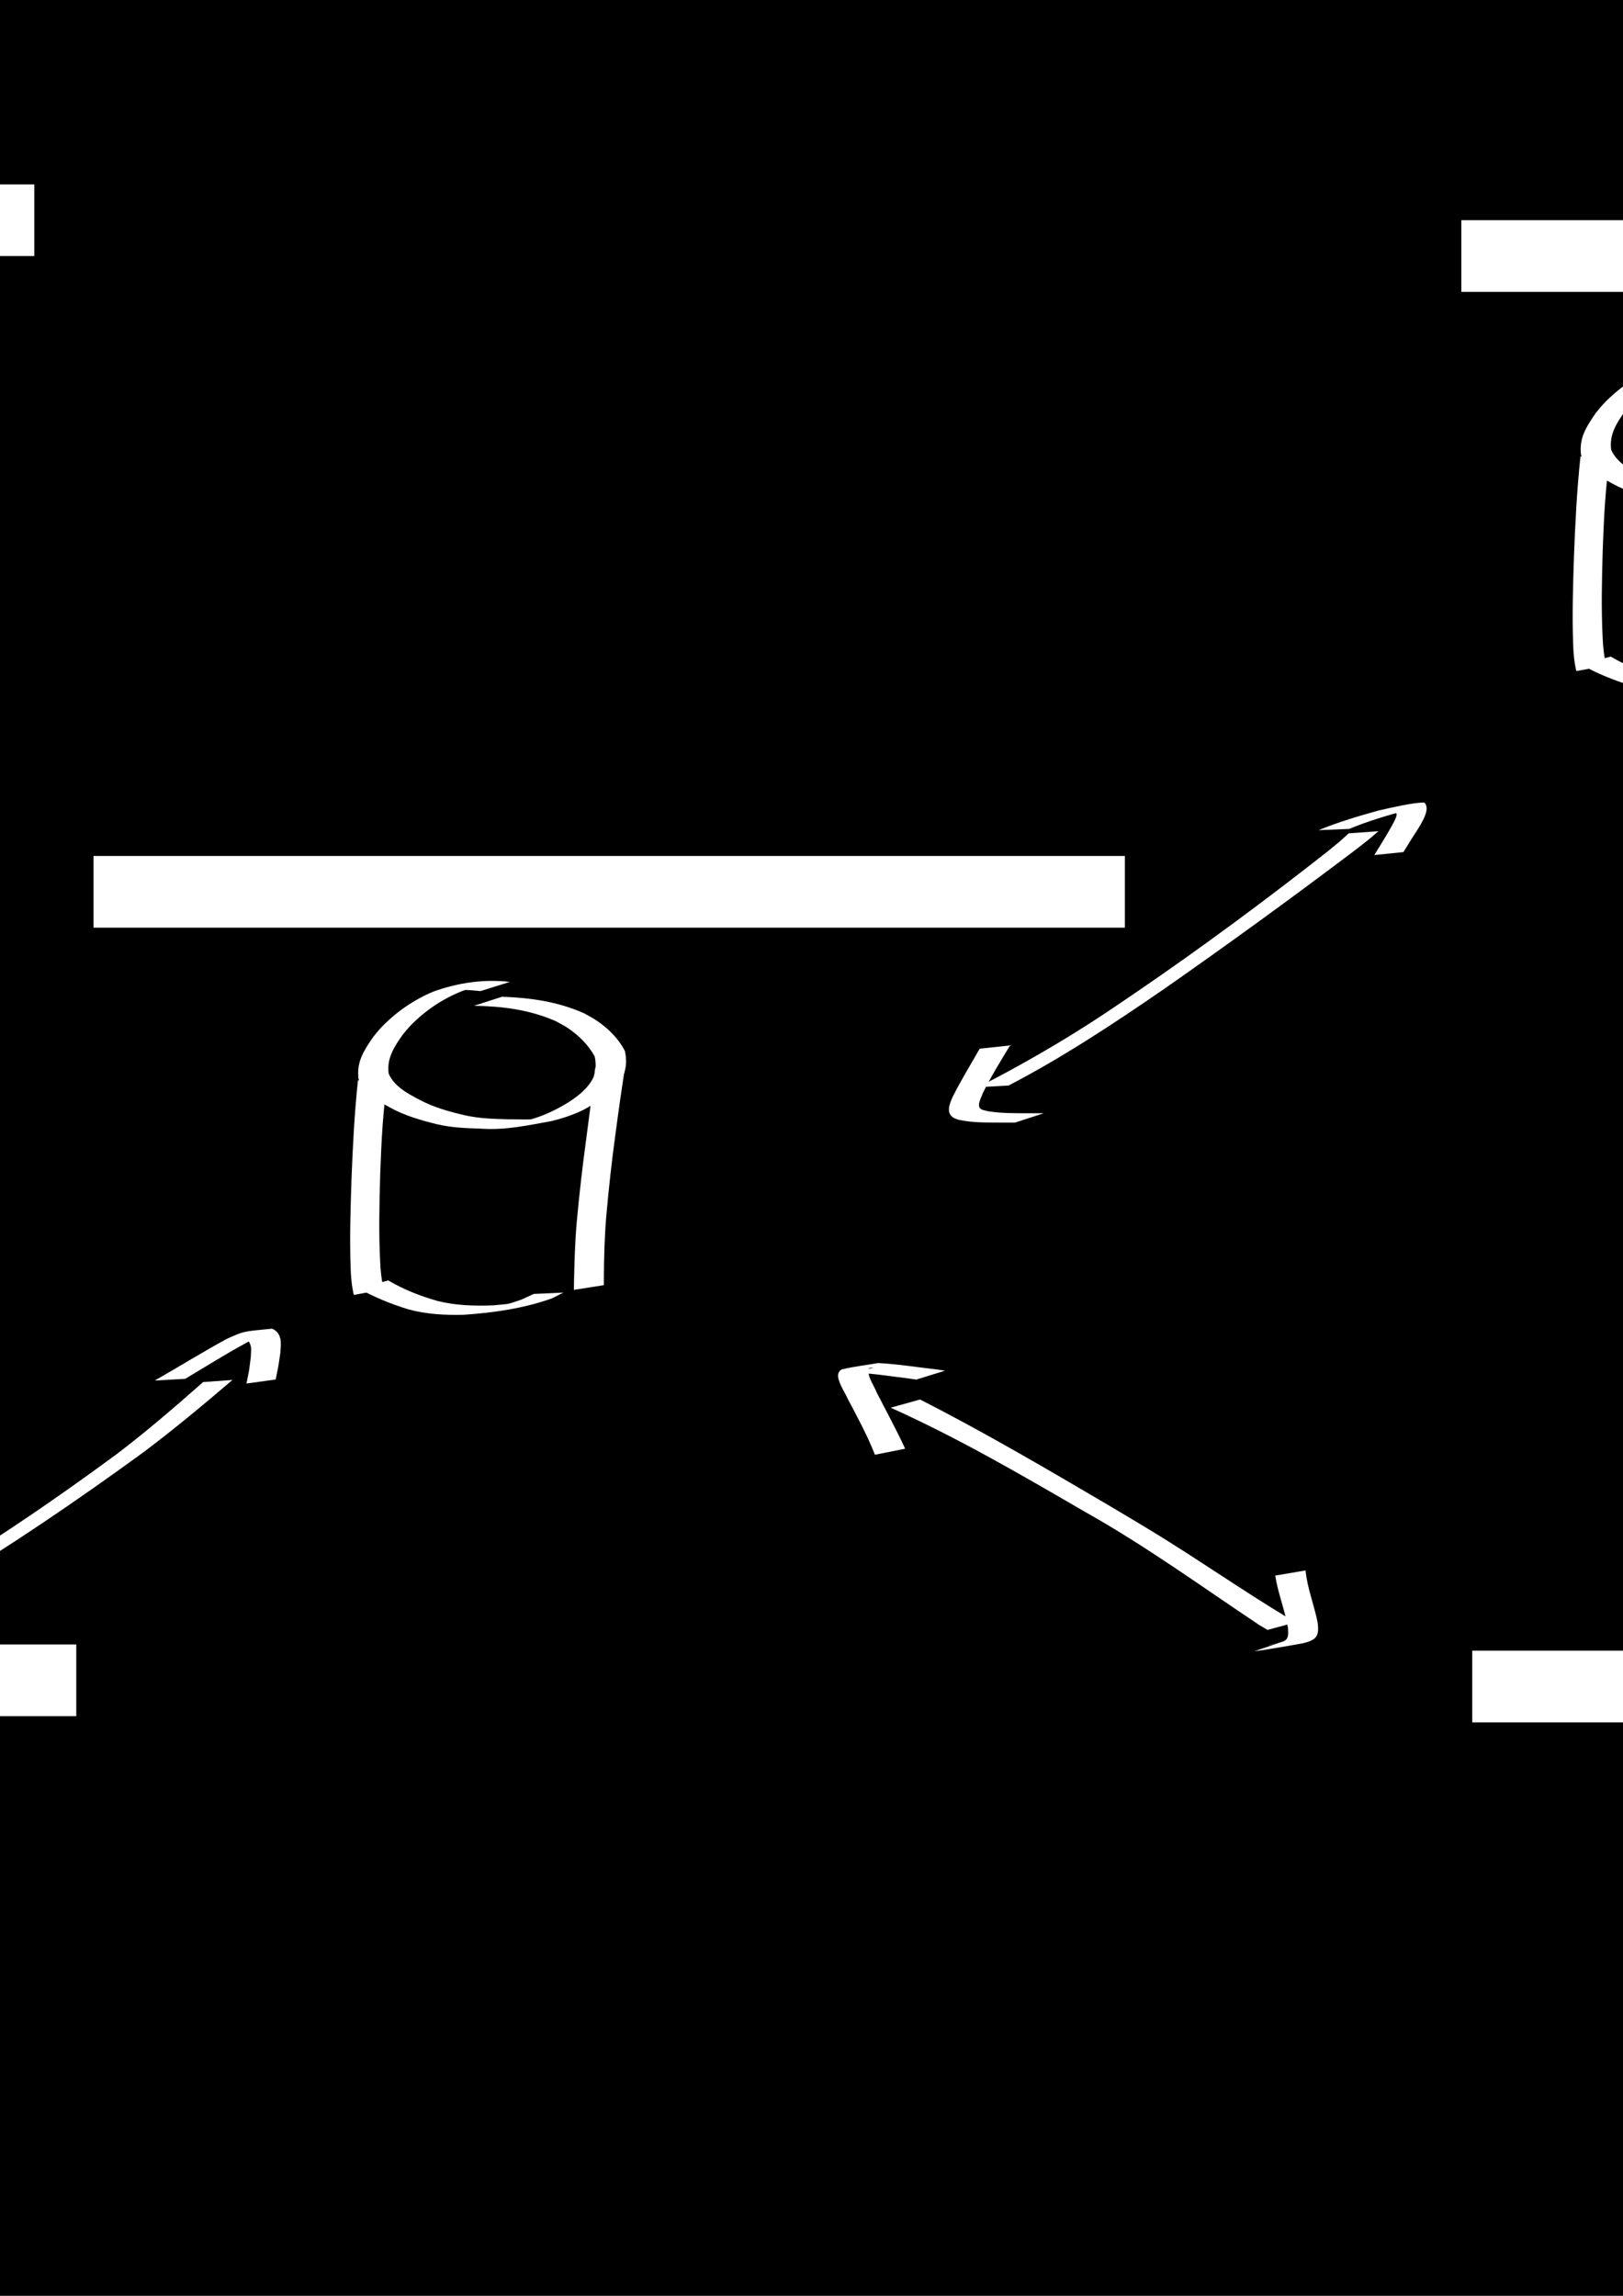 <?xml version="1.0" encoding="UTF-8" standalone="no"?>
<!-- Created with Inkscape (http://www.inkscape.org/) -->

<svg
   xmlns:dc="http://purl.org/dc/elements/1.1/"
   xmlns:cc="http://creativecommons.org/ns#"
   xmlns:rdf="http://www.w3.org/1999/02/22-rdf-syntax-ns#"
   xmlns:svg="http://www.w3.org/2000/svg"
   xmlns="http://www.w3.org/2000/svg"
   xmlns:sodipodi="http://sodipodi.sourceforge.net/DTD/sodipodi-0.dtd"
   xmlns:inkscape="http://www.inkscape.org/namespaces/inkscape"
   width="210mm"
   height="297mm"
   viewBox="0 0 744.094 1052.362"
   id="svg2"
   version="1.1"
   inkscape:version="0.91 r13725"
   sodipodi:docname="workflow_centralized_principle.svg">
  <defs
     id="defs4">
    <inkscape:perspective
       sodipodi:type="inkscape:persp3d"
       inkscape:vp_x="0 : 526.1811 : 1"
       inkscape:vp_y="0 : 1000 : 0"
       inkscape:vp_z="744.09449 : 526.1811 : 1"
       inkscape:persp3d-origin="372.04724 : 350.7874 : 1"
       id="perspective4555" />
    <filter
       inkscape:label="Jigsaw Piece"
       inkscape:menu="Bevels"
       inkscape:menu-tooltip="Low, sharp bevel"
       style="color-interpolation-filters:sRGB;"
       id="filter4314">
      <feSpecularLighting
         in="SourceAlpha"
         surfaceScale="1"
         specularConstant="2"
         specularExponent="18.5"
         id="feSpecularLighting4316">
        <feDistantLight
           elevation="30"
           azimuth="225"
           id="feDistantLight4318" />
      </feSpecularLighting>
      <feComposite
         result="result0"
         operator="atop"
         in2="SourceGraphic"
         id="feComposite4320" />
      <feMorphology
         radius="2"
         result="result1"
         in="SourceAlpha"
         operator="dilate"
         id="feMorphology4322" />
      <feComposite
         in="result0"
         in2="result1"
         id="feComposite4324" />
    </filter>
  </defs>
  <sodipodi:namedview
     id="base"
     pagecolor="#ffffff"
     bordercolor="#666666"
     borderopacity="1.0"
     inkscape:pageopacity="0.0"
     inkscape:pageshadow="2"
     inkscape:zoom="0.7"
     inkscape:cx="180.11757"
     inkscape:cy="498.65731"
     inkscape:document-units="px"
     inkscape:current-layer="layer1"
     showgrid="false"
     inkscape:window-width="1920"
     inkscape:window-height="1138"
     inkscape:window-x="-8"
     inkscape:window-y="-8"
     inkscape:window-maximized="1" />
  <g
     inkscape:label="Calque 1"
     inkscape:groupmode="layer"
     id="layer1">
    <rect
       style="opacity:1;fill:#000000;fill-opacity:1;stroke:none;stroke-width:17.902;stroke-linejoin:round;stroke-miterlimit:4;stroke-dasharray:none;stroke-opacity:1"
       id="rect4571"
       width="1647.143"
       height="1121.429"
       x="-544.286"
       y="-30.495" />
    <flowRoot
       xml:space="preserve"
       id="flowRoot4368"
       style="font-style:normal;font-weight:normal;font-size:40px;line-height:125%;font-family:sans-serif;letter-spacing:0px;word-spacing:0px;fill:#ffffff;fill-opacity:1;stroke:none;stroke-width:1px;stroke-linecap:butt;stroke-linejoin:miter;stroke-opacity:1"
       transform="translate(154.286,157.143)"
       inkscape:export-xdpi="54.90102"
       inkscape:export-ydpi="54.90102"><flowRegion
         id="flowRegion4370"><rect
           id="rect4372"
           width="472.857"
           height="32.857"
           x="-111.429"
           y="235.219"
           style="fill:#ffffff;fill-opacity:1" /></flowRegion><flowPara
         id="flowPara4374"
         style="font-style:normal;font-variant:normal;font-weight:bold;font-stretch:normal;font-size:22.5px;font-family:Aharoni;-inkscape-font-specification:'Aharoni Bold';fill:#ffffff;fill-opacity:1">http://github.com/mycompany/myproject</flowPara></flowRoot>    <flowRoot
       xml:space="preserve"
       id="flowRoot4368-8"
       style="font-style:normal;font-weight:normal;font-size:40px;line-height:125%;font-family:sans-serif;letter-spacing:0px;word-spacing:0px;fill:#ffffff;fill-opacity:1;stroke:none;stroke-width:1px;stroke-linecap:butt;stroke-linejoin:miter;stroke-opacity:1"
       transform="translate(-345.709,-150.702)"
       inkscape:export-xdpi="54.90102"
       inkscape:export-ydpi="54.90102"><flowRegion
         id="flowRegion4370-4"><rect
           id="rect4372-2"
           width="472.857"
           height="32.857"
           x="-111.429"
           y="235.219"
           style="fill:#ffffff;fill-opacity:1" /></flowRegion><flowPara
         style="font-style:normal;font-variant:normal;font-weight:bold;font-stretch:normal;font-size:22.5px;font-family:Aharoni;-inkscape-font-specification:'Aharoni Bold';fill:#ffffff;fill-opacity:1"
         id="flowPara4400">/home/hugo/dev/myproject</flowPara></flowRoot>    <g
       id="g4284"
       transform="translate(510,47.143)">
      <path
         inkscape:connector-curvature="0"
         d="m -289.701,407.154 c -0.857,-0.08 -1.714,-0.168 -2.572,-0.24 -2.276,-0.19 -4.477,-0.396 -6.769,-0.248 -1.244,0.08 -4.935,0.71 -3.71,0.479 13.258,-2.506 11.714,-2.252 5.084,-0.172 -9.033,3.483 -17.3,8.988 -24.059,15.936 -1.236,1.27 -2.325,2.676 -3.487,4.014 -3.974,5.642 -7.579,10.973 -6.587,18.105 2.615,5.868 8.585,9.028 14.012,11.881 6.714,3.623 14.087,5.597 21.473,7.301 6.44,1.371 13.039,1.571 19.598,1.71 4.178,-0.051 8.379,0.291 12.545,-0.165 2.521,-0.276 16.899,-2.812 -6.897,1.253 7.77,-1.474 14.931,-4.691 21.607,-8.833 4.667,-3.01 9.104,-6.441 11.557,-11.523 1.188,-3.105 1.26,-6.35 0.542,-9.557 -2.924,-5.377 -7.572,-9.918 -12.688,-13.251 -1.684,-1.097 -3.5,-1.978 -5.25,-2.967 -12.187,-5.254 -24.264,-6.763 -37.381,-6.989 0,0 12.845,-4.137 12.845,-4.137 l 0,0 c 13.031,0.455 25.635,2.221 37.664,7.6 1.807,1.039 3.682,1.969 5.422,3.118 5.371,3.545 10.29,8.369 13.238,14.114 0.802,3.497 0.774,7.038 -0.407,10.465 -2.369,5.438 -6.835,9.159 -11.74,12.345 -2.197,1.427 -4.532,3.035 -6.886,4.209 -4.621,2.305 -9.646,3.914 -14.641,5.15 -11.928,2.113 -21.037,4.251 -32.772,3.436 -6.592,-0.185 -13.22,-0.474 -19.666,-1.994 -7.416,-1.828 -14.8,-3.939 -21.528,-7.657 -5.778,-3.152 -11.981,-6.676 -14.464,-13.131 -1.008,-7.839 2.455,-13.019 6.778,-19.305 1.175,-1.389 2.272,-2.849 3.526,-4.168 6.709,-7.056 14.941,-12.753 23.903,-16.513 11.251,-4.068 23.301,-5.877 35.179,-4.477 0,0 -13.468,4.212 -13.468,4.212 z"
         id="path4268"
         style="opacity:1;fill:#ffffff;fill-opacity:1;fill-rule:nonzero;stroke:none;stroke-width:5.381;stroke-linecap:butt;stroke-linejoin:miter;stroke-miterlimit:4;stroke-dasharray:none;stroke-dashoffset:0;stroke-opacity:1" />
      <path
         inkscape:connector-curvature="0"
         d="m -331.946,446.124 c -2.604,14.974 -3.18,30.216 -3.753,45.376 -0.383,13.301 -0.698,26.609 -10e-4,39.902 0.182,4.211 0.618,8.418 1.71,12.492 0,0 -13.799,2.533 -13.799,2.533 l 0,0 c -0.975,-4.202 -1.376,-8.504 -1.462,-12.817 -0.494,-13.36 -0.034,-26.72 0.396,-40.078 0.59,-15.175 1.338,-30.352 2.974,-45.457 0,0 13.935,-1.951 13.935,-1.951 z"
         id="path4274"
         style="opacity:1;fill:#ffffff;fill-opacity:1;fill-rule:nonzero;stroke:none;stroke-width:5.381;stroke-linecap:butt;stroke-linejoin:miter;stroke-miterlimit:4;stroke-dasharray:none;stroke-dashoffset:0;stroke-opacity:1" />
      <path
         inkscape:connector-curvature="0"
         d="m -223.211,440.347 c -1.648,10.801 -3.211,21.617 -4.632,32.45 -1.75,12.675 -3.131,25.402 -4.249,38.148 -0.755,9.261 -0.993,18.552 -1.049,27.84 9.6e-4,1.053 0.002,2.107 0.003,3.16 0,0 -13.759,2.168 -13.759,2.168 l 0,0 c 0.018,-1.059 0.036,-2.117 0.054,-3.176 0.192,-9.335 0.453,-18.673 1.269,-27.979 1.16,-12.769 2.63,-25.515 4.364,-38.219 1.363,-10.772 2.89,-21.523 4.079,-32.316 0,0 13.919,-2.075 13.919,-2.075 z"
         id="path4278"
         style="opacity:1;fill:#ffffff;fill-opacity:1;fill-rule:nonzero;stroke:none;stroke-width:5.381;stroke-linecap:butt;stroke-linejoin:miter;stroke-miterlimit:4;stroke-dasharray:none;stroke-dashoffset:0;stroke-opacity:1" />
      <path
         inkscape:connector-curvature="0"
         d="m -331.98,539.785 c 6.962,4.157 14.54,7.113 22.313,9.335 8.342,2.156 16.914,2.408 25.468,2.109 1.422,-0.13 2.844,-0.253 4.265,-0.391 1.426,-0.139 2.854,-0.265 4.277,-0.439 1.428,-0.175 5.685,-0.889 4.274,-0.607 -20.336,4.06 -7.012,1.154 -4.311,0.362 1.69,-0.496 3.342,-1.113 5.013,-1.67 1.796,-0.837 3.592,-1.673 5.389,-2.51 0,0 13.602,-0.614 13.602,-0.614 l 0,0 c -1.769,0.89 -3.539,1.78 -5.308,2.67 -12.953,4.602 -26.638,6.558 -40.317,7.503 -8.608,0.21 -17.235,-0.215 -25.584,-2.531 -7.882,-2.408 -15.514,-5.551 -22.73,-9.554 0,0 13.647,-3.663 13.647,-3.663 z"
         id="path4282"
         style="opacity:1;fill:#ffffff;fill-opacity:1;fill-rule:nonzero;stroke:none;stroke-width:5.381;stroke-linecap:butt;stroke-linejoin:miter;stroke-miterlimit:4;stroke-dasharray:none;stroke-dashoffset:0;stroke-opacity:1" />
    </g>
    <g
       id="g4284-1"
       transform="translate(-40.928,-264.665)">
      <path
         inkscape:connector-curvature="0"
         d="m -289.701,407.154 c -0.857,-0.08 -1.714,-0.168 -2.572,-0.24 -2.276,-0.19 -4.477,-0.396 -6.769,-0.248 -1.244,0.08 -4.935,0.71 -3.71,0.479 13.258,-2.506 11.714,-2.252 5.084,-0.172 -9.033,3.483 -17.3,8.988 -24.059,15.936 -1.236,1.27 -2.325,2.676 -3.487,4.014 -3.974,5.642 -7.579,10.973 -6.587,18.105 2.615,5.868 8.585,9.028 14.012,11.881 6.714,3.623 14.087,5.597 21.473,7.301 6.44,1.371 13.039,1.571 19.598,1.71 4.178,-0.051 8.379,0.291 12.545,-0.165 2.521,-0.276 16.899,-2.812 -6.897,1.253 7.77,-1.474 14.931,-4.691 21.607,-8.833 4.667,-3.01 9.104,-6.441 11.557,-11.523 1.188,-3.105 1.26,-6.35 0.542,-9.557 -2.924,-5.377 -7.572,-9.918 -12.688,-13.251 -1.684,-1.097 -3.5,-1.978 -5.25,-2.967 -12.187,-5.254 -24.264,-6.763 -37.381,-6.989 0,0 12.845,-4.137 12.845,-4.137 l 0,0 c 13.031,0.455 25.635,2.221 37.664,7.6 1.807,1.039 3.682,1.969 5.422,3.118 5.371,3.545 10.29,8.369 13.238,14.114 0.802,3.497 0.774,7.038 -0.407,10.465 -2.369,5.438 -6.835,9.159 -11.74,12.345 -2.197,1.427 -4.532,3.035 -6.886,4.209 -4.621,2.305 -9.646,3.914 -14.641,5.15 -11.928,2.113 -21.037,4.251 -32.772,3.436 -6.592,-0.185 -13.22,-0.474 -19.666,-1.994 -7.416,-1.828 -14.8,-3.939 -21.528,-7.657 -5.778,-3.152 -11.981,-6.676 -14.464,-13.131 -1.008,-7.839 2.455,-13.019 6.778,-19.305 1.175,-1.389 2.272,-2.849 3.526,-4.168 6.709,-7.056 14.941,-12.753 23.903,-16.513 11.251,-4.068 23.301,-5.877 35.179,-4.477 0,0 -13.468,4.212 -13.468,4.212 z"
         id="path4268-8"
         style="opacity:1;fill:#ffffff;fill-opacity:1;fill-rule:nonzero;stroke:none;stroke-width:5.381;stroke-linecap:butt;stroke-linejoin:miter;stroke-miterlimit:4;stroke-dasharray:none;stroke-dashoffset:0;stroke-opacity:1" />
      <path
         inkscape:connector-curvature="0"
         d="m -331.946,446.124 c -2.604,14.974 -3.18,30.216 -3.753,45.376 -0.383,13.301 -0.698,26.609 -10e-4,39.902 0.182,4.211 0.618,8.418 1.71,12.492 0,0 -13.799,2.533 -13.799,2.533 l 0,0 c -0.975,-4.202 -1.376,-8.504 -1.462,-12.817 -0.494,-13.36 -0.034,-26.72 0.396,-40.078 0.59,-15.175 1.338,-30.352 2.974,-45.457 0,0 13.935,-1.951 13.935,-1.951 z"
         id="path4274-9"
         style="opacity:1;fill:#ffffff;fill-opacity:1;fill-rule:nonzero;stroke:none;stroke-width:5.381;stroke-linecap:butt;stroke-linejoin:miter;stroke-miterlimit:4;stroke-dasharray:none;stroke-dashoffset:0;stroke-opacity:1" />
      <path
         inkscape:connector-curvature="0"
         d="m -223.211,440.347 c -1.648,10.801 -3.211,21.617 -4.632,32.45 -1.75,12.675 -3.131,25.402 -4.249,38.148 -0.755,9.261 -0.993,18.552 -1.049,27.84 9.6e-4,1.053 0.002,2.107 0.003,3.16 0,0 -13.759,2.168 -13.759,2.168 l 0,0 c 0.018,-1.059 0.036,-2.117 0.054,-3.176 0.192,-9.335 0.453,-18.673 1.269,-27.979 1.16,-12.769 2.63,-25.515 4.364,-38.219 1.363,-10.772 2.89,-21.523 4.079,-32.316 0,0 13.919,-2.075 13.919,-2.075 z"
         id="path4278-8"
         style="opacity:1;fill:#ffffff;fill-opacity:1;fill-rule:nonzero;stroke:none;stroke-width:5.381;stroke-linecap:butt;stroke-linejoin:miter;stroke-miterlimit:4;stroke-dasharray:none;stroke-dashoffset:0;stroke-opacity:1" />
      <path
         inkscape:connector-curvature="0"
         d="m -331.98,539.785 c 6.962,4.157 14.54,7.113 22.313,9.335 8.342,2.156 16.914,2.408 25.468,2.109 1.422,-0.13 2.844,-0.253 4.265,-0.391 1.426,-0.139 2.854,-0.265 4.277,-0.439 1.428,-0.175 5.685,-0.889 4.274,-0.607 -20.336,4.06 -7.012,1.154 -4.311,0.362 1.69,-0.496 3.342,-1.113 5.013,-1.67 1.796,-0.837 3.592,-1.673 5.389,-2.51 0,0 13.602,-0.614 13.602,-0.614 l 0,0 c -1.769,0.89 -3.539,1.78 -5.308,2.67 -12.953,4.602 -26.638,6.558 -40.317,7.503 -8.608,0.21 -17.235,-0.215 -25.584,-2.531 -7.882,-2.408 -15.514,-5.551 -22.73,-9.554 0,0 13.647,-3.663 13.647,-3.663 z"
         id="path4282-7"
         style="opacity:1;fill:#ffffff;fill-opacity:1;fill-rule:nonzero;stroke:none;stroke-width:5.381;stroke-linecap:butt;stroke-linejoin:miter;stroke-miterlimit:4;stroke-dasharray:none;stroke-dashoffset:0;stroke-opacity:1" />
    </g>
    <flowRoot
       xml:space="preserve"
       id="flowRoot4368-8-2"
       style="font-style:normal;font-weight:normal;font-size:40px;line-height:125%;font-family:sans-serif;letter-spacing:0px;word-spacing:0px;fill:#ffffff;fill-opacity:1;stroke:none;stroke-width:1px;stroke-linecap:butt;stroke-linejoin:miter;stroke-opacity:1"
       transform="translate(781.414,-134.282)"
       inkscape:export-xdpi="54.90102"
       inkscape:export-ydpi="54.90102"><flowRegion
         id="flowRegion4370-4-5"><rect
           id="rect4372-2-0"
           width="472.857"
           height="32.857"
           x="-111.429"
           y="235.219"
           style="fill:#ffffff;fill-opacity:1" /></flowRegion><flowPara
         style="font-style:normal;font-variant:normal;font-weight:bold;font-stretch:normal;font-size:22.5px;font-family:Aharoni;-inkscape-font-specification:'Aharoni Bold';fill:#ffffff;fill-opacity:1"
         id="flowPara4400-7">/home/julie/dev/myproject</flowPara></flowRoot>    <g
       id="g4284-1-9"
       transform="translate(1070.48,-238.817)">
      <path
         inkscape:connector-curvature="0"
         d="m -289.701,407.154 c -0.857,-0.08 -1.714,-0.168 -2.572,-0.24 -2.276,-0.19 -4.477,-0.396 -6.769,-0.248 -1.244,0.08 -4.935,0.71 -3.71,0.479 13.258,-2.506 11.714,-2.252 5.084,-0.172 -9.033,3.483 -17.3,8.988 -24.059,15.936 -1.236,1.27 -2.325,2.676 -3.487,4.014 -3.974,5.642 -7.579,10.973 -6.587,18.105 2.615,5.868 8.585,9.028 14.012,11.881 6.714,3.623 14.087,5.597 21.473,7.301 6.44,1.371 13.039,1.571 19.598,1.71 4.178,-0.051 8.379,0.291 12.545,-0.165 2.521,-0.276 16.899,-2.812 -6.897,1.253 7.77,-1.474 14.931,-4.691 21.607,-8.833 4.667,-3.01 9.104,-6.441 11.557,-11.523 1.188,-3.105 1.26,-6.35 0.542,-9.557 -2.924,-5.377 -7.572,-9.918 -12.688,-13.251 -1.684,-1.097 -3.5,-1.978 -5.25,-2.967 -12.187,-5.254 -24.264,-6.763 -37.381,-6.989 0,0 12.845,-4.137 12.845,-4.137 l 0,0 c 13.031,0.455 25.635,2.221 37.664,7.6 1.807,1.039 3.682,1.969 5.422,3.118 5.371,3.545 10.29,8.369 13.238,14.114 0.802,3.497 0.774,7.038 -0.407,10.465 -2.369,5.438 -6.835,9.159 -11.74,12.345 -2.197,1.427 -4.532,3.035 -6.886,4.209 -4.621,2.305 -9.646,3.914 -14.641,5.15 -11.928,2.113 -21.037,4.251 -32.772,3.436 -6.592,-0.185 -13.22,-0.474 -19.666,-1.994 -7.416,-1.828 -14.8,-3.939 -21.528,-7.657 -5.778,-3.152 -11.981,-6.676 -14.464,-13.131 -1.008,-7.839 2.455,-13.019 6.778,-19.305 1.175,-1.389 2.272,-2.849 3.526,-4.168 6.709,-7.056 14.941,-12.753 23.903,-16.513 11.251,-4.068 23.301,-5.877 35.179,-4.477 0,0 -13.468,4.212 -13.468,4.212 z"
         id="path4268-8-5"
         style="opacity:1;fill:#ffffff;fill-opacity:1;fill-rule:nonzero;stroke:none;stroke-width:5.381;stroke-linecap:butt;stroke-linejoin:miter;stroke-miterlimit:4;stroke-dasharray:none;stroke-dashoffset:0;stroke-opacity:1" />
      <path
         inkscape:connector-curvature="0"
         d="m -331.946,446.124 c -2.604,14.974 -3.18,30.216 -3.753,45.376 -0.383,13.301 -0.698,26.609 -10e-4,39.902 0.182,4.211 0.618,8.418 1.71,12.492 0,0 -13.799,2.533 -13.799,2.533 l 0,0 c -0.975,-4.202 -1.376,-8.504 -1.462,-12.817 -0.494,-13.36 -0.034,-26.72 0.396,-40.078 0.59,-15.175 1.338,-30.352 2.974,-45.457 0,0 13.935,-1.951 13.935,-1.951 z"
         id="path4274-9-9"
         style="opacity:1;fill:#ffffff;fill-opacity:1;fill-rule:nonzero;stroke:none;stroke-width:5.381;stroke-linecap:butt;stroke-linejoin:miter;stroke-miterlimit:4;stroke-dasharray:none;stroke-dashoffset:0;stroke-opacity:1" />
      <path
         inkscape:connector-curvature="0"
         d="m -223.211,440.347 c -1.648,10.801 -3.211,21.617 -4.632,32.45 -1.75,12.675 -3.131,25.402 -4.249,38.148 -0.755,9.261 -0.993,18.552 -1.049,27.84 9.6e-4,1.053 0.002,2.107 0.003,3.16 0,0 -13.759,2.168 -13.759,2.168 l 0,0 c 0.018,-1.059 0.036,-2.117 0.054,-3.176 0.192,-9.335 0.453,-18.673 1.269,-27.979 1.16,-12.769 2.63,-25.515 4.364,-38.219 1.363,-10.772 2.89,-21.523 4.079,-32.316 0,0 13.919,-2.075 13.919,-2.075 z"
         id="path4278-8-9"
         style="opacity:1;fill:#ffffff;fill-opacity:1;fill-rule:nonzero;stroke:none;stroke-width:5.381;stroke-linecap:butt;stroke-linejoin:miter;stroke-miterlimit:4;stroke-dasharray:none;stroke-dashoffset:0;stroke-opacity:1" />
      <path
         inkscape:connector-curvature="0"
         d="m -331.98,539.785 c 6.962,4.157 14.54,7.113 22.313,9.335 8.342,2.156 16.914,2.408 25.468,2.109 1.422,-0.13 2.844,-0.253 4.265,-0.391 1.426,-0.139 2.854,-0.265 4.277,-0.439 1.428,-0.175 5.685,-0.889 4.274,-0.607 -20.336,4.06 -7.012,1.154 -4.311,0.362 1.69,-0.496 3.342,-1.113 5.013,-1.67 1.796,-0.837 3.592,-1.673 5.389,-2.51 0,0 13.602,-0.614 13.602,-0.614 l 0,0 c -1.769,0.89 -3.539,1.78 -5.308,2.67 -12.953,4.602 -26.638,6.558 -40.317,7.503 -8.608,0.21 -17.235,-0.215 -25.584,-2.531 -7.882,-2.408 -15.514,-5.551 -22.73,-9.554 0,0 13.647,-3.663 13.647,-3.663 z"
         id="path4282-7-0"
         style="opacity:1;fill:#ffffff;fill-opacity:1;fill-rule:nonzero;stroke:none;stroke-width:5.381;stroke-linecap:butt;stroke-linejoin:miter;stroke-miterlimit:4;stroke-dasharray:none;stroke-dashoffset:0;stroke-opacity:1" />
    </g>
    <flowRoot
       xml:space="preserve"
       id="flowRoot4368-8-2-6"
       style="font-style:normal;font-weight:normal;font-size:40px;line-height:125%;font-family:sans-serif;letter-spacing:0px;word-spacing:0px;fill:#ffffff;fill-opacity:1;stroke:none;stroke-width:1px;stroke-linecap:butt;stroke-linejoin:miter;stroke-opacity:1"
       transform="translate(786.402,521.432)"
       inkscape:export-xdpi="54.90102"
       inkscape:export-ydpi="54.90102"><flowRegion
         id="flowRegion4370-4-5-0"><rect
           id="rect4372-2-0-6"
           width="472.857"
           height="32.857"
           x="-111.429"
           y="235.219"
           style="fill:#ffffff;fill-opacity:1" /></flowRegion><flowPara
         style="font-style:normal;font-variant:normal;font-weight:bold;font-stretch:normal;font-size:22.5px;font-family:Aharoni;-inkscape-font-specification:'Aharoni Bold';fill:#ffffff;fill-opacity:1"
         id="flowPara4400-7-0">/home/nathan/dev/myproject</flowPara></flowRoot>    <g
       id="g4284-1-9-3"
       transform="translate(1111.182,412.611)">
      <path
         inkscape:connector-curvature="0"
         d="m -289.701,407.154 c -0.857,-0.08 -1.714,-0.168 -2.572,-0.24 -2.276,-0.19 -4.477,-0.396 -6.769,-0.248 -1.244,0.08 -4.935,0.71 -3.71,0.479 13.258,-2.506 11.714,-2.252 5.084,-0.172 -9.033,3.483 -17.3,8.988 -24.059,15.936 -1.236,1.27 -2.325,2.676 -3.487,4.014 -3.974,5.642 -7.579,10.973 -6.587,18.105 2.615,5.868 8.585,9.028 14.012,11.881 6.714,3.623 14.087,5.597 21.473,7.301 6.44,1.371 13.039,1.571 19.598,1.71 4.178,-0.051 8.379,0.291 12.545,-0.165 2.521,-0.276 16.899,-2.812 -6.897,1.253 7.77,-1.474 14.931,-4.691 21.607,-8.833 4.667,-3.01 9.104,-6.441 11.557,-11.523 1.188,-3.105 1.26,-6.35 0.542,-9.557 -2.924,-5.377 -7.572,-9.918 -12.688,-13.251 -1.684,-1.097 -3.5,-1.978 -5.25,-2.967 -12.187,-5.254 -24.264,-6.763 -37.381,-6.989 0,0 12.845,-4.137 12.845,-4.137 l 0,0 c 13.031,0.455 25.635,2.221 37.664,7.6 1.807,1.039 3.682,1.969 5.422,3.118 5.371,3.545 10.29,8.369 13.238,14.114 0.802,3.497 0.774,7.038 -0.407,10.465 -2.369,5.438 -6.835,9.159 -11.74,12.345 -2.197,1.427 -4.532,3.035 -6.886,4.209 -4.621,2.305 -9.646,3.914 -14.641,5.15 -11.928,2.113 -21.037,4.251 -32.772,3.436 -6.592,-0.185 -13.22,-0.474 -19.666,-1.994 -7.416,-1.828 -14.8,-3.939 -21.528,-7.657 -5.778,-3.152 -11.981,-6.676 -14.464,-13.131 -1.008,-7.839 2.455,-13.019 6.778,-19.305 1.175,-1.389 2.272,-2.849 3.526,-4.168 6.709,-7.056 14.941,-12.753 23.903,-16.513 11.251,-4.068 23.301,-5.877 35.179,-4.477 0,0 -13.468,4.212 -13.468,4.212 z"
         id="path4268-8-5-0"
         style="opacity:1;fill:#ffffff;fill-opacity:1;fill-rule:nonzero;stroke:none;stroke-width:5.381;stroke-linecap:butt;stroke-linejoin:miter;stroke-miterlimit:4;stroke-dasharray:none;stroke-dashoffset:0;stroke-opacity:1" />
      <path
         inkscape:connector-curvature="0"
         d="m -331.946,446.124 c -2.604,14.974 -3.18,30.216 -3.753,45.376 -0.383,13.301 -0.698,26.609 -10e-4,39.902 0.182,4.211 0.618,8.418 1.71,12.492 0,0 -13.799,2.533 -13.799,2.533 l 0,0 c -0.975,-4.202 -1.376,-8.504 -1.462,-12.817 -0.494,-13.36 -0.034,-26.72 0.396,-40.078 0.59,-15.175 1.338,-30.352 2.974,-45.457 0,0 13.935,-1.951 13.935,-1.951 z"
         id="path4274-9-9-5"
         style="opacity:1;fill:#ffffff;fill-opacity:1;fill-rule:nonzero;stroke:none;stroke-width:5.381;stroke-linecap:butt;stroke-linejoin:miter;stroke-miterlimit:4;stroke-dasharray:none;stroke-dashoffset:0;stroke-opacity:1" />
      <path
         inkscape:connector-curvature="0"
         d="m -223.211,440.347 c -1.648,10.801 -3.211,21.617 -4.632,32.45 -1.75,12.675 -3.131,25.402 -4.249,38.148 -0.755,9.261 -0.993,18.552 -1.049,27.84 9.6e-4,1.053 0.002,2.107 0.003,3.16 0,0 -13.759,2.168 -13.759,2.168 l 0,0 c 0.018,-1.059 0.036,-2.117 0.054,-3.176 0.192,-9.335 0.453,-18.673 1.269,-27.979 1.16,-12.769 2.63,-25.515 4.364,-38.219 1.363,-10.772 2.89,-21.523 4.079,-32.316 0,0 13.919,-2.075 13.919,-2.075 z"
         id="path4278-8-9-5"
         style="opacity:1;fill:#ffffff;fill-opacity:1;fill-rule:nonzero;stroke:none;stroke-width:5.381;stroke-linecap:butt;stroke-linejoin:miter;stroke-miterlimit:4;stroke-dasharray:none;stroke-dashoffset:0;stroke-opacity:1" />
      <path
         inkscape:connector-curvature="0"
         d="m -331.98,539.785 c 6.962,4.157 14.54,7.113 22.313,9.335 8.342,2.156 16.914,2.408 25.468,2.109 1.422,-0.13 2.844,-0.253 4.265,-0.391 1.426,-0.139 2.854,-0.265 4.277,-0.439 1.428,-0.175 5.685,-0.889 4.274,-0.607 -20.336,4.06 -7.012,1.154 -4.311,0.362 1.69,-0.496 3.342,-1.113 5.013,-1.67 1.796,-0.837 3.592,-1.673 5.389,-2.51 0,0 13.602,-0.614 13.602,-0.614 l 0,0 c -1.769,0.89 -3.539,1.78 -5.308,2.67 -12.953,4.602 -26.638,6.558 -40.317,7.503 -8.608,0.21 -17.235,-0.215 -25.584,-2.531 -7.882,-2.408 -15.514,-5.551 -22.73,-9.554 0,0 13.647,-3.663 13.647,-3.663 z"
         id="path4282-7-0-9"
         style="opacity:1;fill:#ffffff;fill-opacity:1;fill-rule:nonzero;stroke:none;stroke-width:5.381;stroke-linecap:butt;stroke-linejoin:miter;stroke-miterlimit:4;stroke-dasharray:none;stroke-dashoffset:0;stroke-opacity:1" />
    </g>
    <flowRoot
       xml:space="preserve"
       id="flowRoot4368-8-2-9"
       style="font-style:normal;font-weight:normal;font-size:40px;line-height:125%;font-family:sans-serif;letter-spacing:0px;word-spacing:0px;fill:#ffffff;fill-opacity:1;stroke:none;stroke-width:1px;stroke-linecap:butt;stroke-linejoin:miter;stroke-opacity:1"
       transform="translate(-326.455,518.575)"
       inkscape:export-xdpi="54.90102"
       inkscape:export-ydpi="54.90102"><flowRegion
         id="flowRegion4370-4-5-9"><rect
           id="rect4372-2-0-5"
           width="472.857"
           height="32.857"
           x="-111.429"
           y="235.219"
           style="fill:#ffffff;fill-opacity:1" /></flowRegion><flowPara
         style="font-style:normal;font-variant:normal;font-weight:bold;font-stretch:normal;font-size:22.5px;font-family:Aharoni;-inkscape-font-specification:'Aharoni Bold';fill:#ffffff;fill-opacity:1"
         id="flowPara4400-7-9">/home/zoe/dev/myproject</flowPara></flowRoot>    <g
       id="g4284-1-9-6"
       transform="translate(-37.389,414.04)">
      <path
         inkscape:connector-curvature="0"
         d="m -289.701,407.154 c -0.857,-0.08 -1.714,-0.168 -2.572,-0.24 -2.276,-0.19 -4.477,-0.396 -6.769,-0.248 -1.244,0.08 -4.935,0.71 -3.71,0.479 13.258,-2.506 11.714,-2.252 5.084,-0.172 -9.033,3.483 -17.3,8.988 -24.059,15.936 -1.236,1.27 -2.325,2.676 -3.487,4.014 -3.974,5.642 -7.579,10.973 -6.587,18.105 2.615,5.868 8.585,9.028 14.012,11.881 6.714,3.623 14.087,5.597 21.473,7.301 6.44,1.371 13.039,1.571 19.598,1.71 4.178,-0.051 8.379,0.291 12.545,-0.165 2.521,-0.276 16.899,-2.812 -6.897,1.253 7.77,-1.474 14.931,-4.691 21.607,-8.833 4.667,-3.01 9.104,-6.441 11.557,-11.523 1.188,-3.105 1.26,-6.35 0.542,-9.557 -2.924,-5.377 -7.572,-9.918 -12.688,-13.251 -1.684,-1.097 -3.5,-1.978 -5.25,-2.967 -12.187,-5.254 -24.264,-6.763 -37.381,-6.989 0,0 12.845,-4.137 12.845,-4.137 l 0,0 c 13.031,0.455 25.635,2.221 37.664,7.6 1.807,1.039 3.682,1.969 5.422,3.118 5.371,3.545 10.29,8.369 13.238,14.114 0.802,3.497 0.774,7.038 -0.407,10.465 -2.369,5.438 -6.835,9.159 -11.74,12.345 -2.197,1.427 -4.532,3.035 -6.886,4.209 -4.621,2.305 -9.646,3.914 -14.641,5.15 -11.928,2.113 -21.037,4.251 -32.772,3.436 -6.592,-0.185 -13.22,-0.474 -19.666,-1.994 -7.416,-1.828 -14.8,-3.939 -21.528,-7.657 -5.778,-3.152 -11.981,-6.676 -14.464,-13.131 -1.008,-7.839 2.455,-13.019 6.778,-19.305 1.175,-1.389 2.272,-2.849 3.526,-4.168 6.709,-7.056 14.941,-12.753 23.903,-16.513 11.251,-4.068 23.301,-5.877 35.179,-4.477 0,0 -13.468,4.212 -13.468,4.212 z"
         id="path4268-8-5-2"
         style="opacity:1;fill:#ffffff;fill-opacity:1;fill-rule:nonzero;stroke:none;stroke-width:5.381;stroke-linecap:butt;stroke-linejoin:miter;stroke-miterlimit:4;stroke-dasharray:none;stroke-dashoffset:0;stroke-opacity:1" />
      <path
         inkscape:connector-curvature="0"
         d="m -331.946,446.124 c -2.604,14.974 -3.18,30.216 -3.753,45.376 -0.383,13.301 -0.698,26.609 -10e-4,39.902 0.182,4.211 0.618,8.418 1.71,12.492 0,0 -13.799,2.533 -13.799,2.533 l 0,0 c -0.975,-4.202 -1.376,-8.504 -1.462,-12.817 -0.494,-13.36 -0.034,-26.72 0.396,-40.078 0.59,-15.175 1.338,-30.352 2.974,-45.457 0,0 13.935,-1.951 13.935,-1.951 z"
         id="path4274-9-9-0"
         style="opacity:1;fill:#ffffff;fill-opacity:1;fill-rule:nonzero;stroke:none;stroke-width:5.381;stroke-linecap:butt;stroke-linejoin:miter;stroke-miterlimit:4;stroke-dasharray:none;stroke-dashoffset:0;stroke-opacity:1" />
      <path
         inkscape:connector-curvature="0"
         d="m -223.211,440.347 c -1.648,10.801 -3.211,21.617 -4.632,32.45 -1.75,12.675 -3.131,25.402 -4.249,38.148 -0.755,9.261 -0.993,18.552 -1.049,27.84 9.6e-4,1.053 0.002,2.107 0.003,3.16 0,0 -13.759,2.168 -13.759,2.168 l 0,0 c 0.018,-1.059 0.036,-2.117 0.054,-3.176 0.192,-9.335 0.453,-18.673 1.269,-27.979 1.16,-12.769 2.63,-25.515 4.364,-38.219 1.363,-10.772 2.89,-21.523 4.079,-32.316 0,0 13.919,-2.075 13.919,-2.075 z"
         id="path4278-8-9-0"
         style="opacity:1;fill:#ffffff;fill-opacity:1;fill-rule:nonzero;stroke:none;stroke-width:5.381;stroke-linecap:butt;stroke-linejoin:miter;stroke-miterlimit:4;stroke-dasharray:none;stroke-dashoffset:0;stroke-opacity:1" />
      <path
         inkscape:connector-curvature="0"
         d="m -331.98,539.785 c 6.962,4.157 14.54,7.113 22.313,9.335 8.342,2.156 16.914,2.408 25.468,2.109 1.422,-0.13 2.844,-0.253 4.265,-0.391 1.426,-0.139 2.854,-0.265 4.277,-0.439 1.428,-0.175 5.685,-0.889 4.274,-0.607 -20.336,4.06 -7.012,1.154 -4.311,0.362 1.69,-0.496 3.342,-1.113 5.013,-1.67 1.796,-0.837 3.592,-1.673 5.389,-2.51 0,0 13.602,-0.614 13.602,-0.614 l 0,0 c -1.769,0.89 -3.539,1.78 -5.308,2.67 -12.953,4.602 -26.638,6.558 -40.317,7.503 -8.608,0.21 -17.235,-0.215 -25.584,-2.531 -7.882,-2.408 -15.514,-5.551 -22.73,-9.554 0,0 13.647,-3.663 13.647,-3.663 z"
         id="path4282-7-0-4"
         style="opacity:1;fill:#ffffff;fill-opacity:1;fill-rule:nonzero;stroke:none;stroke-width:5.381;stroke-linecap:butt;stroke-linejoin:miter;stroke-miterlimit:4;stroke-dasharray:none;stroke-dashoffset:0;stroke-opacity:1" />
    </g>
    <path
       style="opacity:1;fill:#ffffff;fill-opacity:1;stroke:none;stroke-width:17.902;stroke-linejoin:round;stroke-miterlimit:4;stroke-dasharray:none;stroke-opacity:1"
       id="path4287"
       d="m -84.415,754.802 c 14.541,-8.959 29.483,-17.256 44.212,-25.904 32.428,-19.076 63.597,-40.13 93.853,-62.464 13.634,-10.386 26.636,-21.579 39.478,-32.921 0,0 13.459,-0.964 13.459,-0.964 l 0,0 c -13.323,11.366 -26.786,22.595 -40.792,33.115 -30.317,22.108 -61.362,43.19 -93.51,62.565 -14.223,8.537 -28.621,16.799 -42.62,25.699 0,0 -14.079,0.874 -14.079,0.874 z"
       inkscape:connector-curvature="0" />
    <path
       style="opacity:1;fill:#ffffff;fill-opacity:1;stroke:none;stroke-width:17.902;stroke-linejoin:round;stroke-miterlimit:4;stroke-dasharray:none;stroke-opacity:1"
       id="path4299"
       d="m 448.47,498.343 c 18.874,-9.629 37.261,-20.183 55.005,-31.77 6.14,-4.009 12.164,-8.192 18.247,-12.288 29.783,-20.369 58.791,-41.844 87.142,-64.156 7.072,-5.848 3.934,-3.106 9.49,-8.14 0,0 13.625,-0.985 13.625,-0.985 l 0,0 c -5.986,5.131 -2.623,2.345 -10.155,8.273 -29.088,22 -58.6,43.435 -88.502,64.315 -22.958,15.76 -46.195,31.163 -70.951,43.999 0,0 -13.901,0.752 -13.901,0.752 z"
       inkscape:connector-curvature="0" />
    <path
       style="opacity:1;fill:#ffffff;fill-opacity:1;stroke:none;stroke-width:17.902;stroke-linejoin:round;stroke-miterlimit:4;stroke-dasharray:none;stroke-opacity:1"
       id="path4307"
       d="m 421.817,641.516 c 29.527,15.036 58.114,31.828 86.671,48.609 6.665,3.99 13.365,7.924 19.996,11.971 20.831,12.716 40.828,26.75 61.735,39.329 1.385,0.706 2.769,1.413 4.154,2.119 0,0 -13.254,3.581 -13.254,3.581 l 0,0 c -1.285,-0.762 -2.569,-1.524 -3.854,-2.286 -26.368,-17.585 -52.046,-36.261 -79.744,-51.783 -29.155,-16.947 -58.373,-33.984 -89.182,-47.798 0,0 13.477,-3.743 13.477,-3.743 z"
       inkscape:connector-curvature="0" />
    <path
       style="opacity:1;fill:#ffffff;fill-opacity:1;stroke:none;stroke-width:17.902;stroke-linejoin:round;stroke-miterlimit:4;stroke-dasharray:none;stroke-opacity:1"
       id="path4315"
       d="m -35.229,401.571 c 5.67,7.938 13.586,13.754 20.327,20.673 0.379,0.725 0.958,1.377 1.137,2.176 1.031,4.602 -8.221,5.931 -10.722,6.66 -2.183,0.636 -4.363,1.285 -6.545,1.927 -8.739,2.74 -4.493,1.238 -12.747,4.477 0,0 -13.474,0.512 -13.474,0.512 l 0,0 c 8.281,-3.364 4.03,-1.823 12.764,-4.597 4.96,-1.508 10.13,-2.69 15.023,-4.409 0.52,-0.183 2.137,-0.692 1.98,-1.728 -0.101,-0.666 -0.595,-1.208 -0.892,-1.812 -6.672,-7.097 -14.46,-13.129 -20.515,-20.823 0,0 13.665,-3.055 13.665,-3.055 z"
       inkscape:connector-curvature="0" />
    <path
       style="opacity:1;fill:#ffffff;fill-opacity:1;stroke:none;stroke-width:17.902;stroke-linejoin:round;stroke-miterlimit:4;stroke-dasharray:none;stroke-opacity:1"
       id="path4317"
       d="m -237.823,316.885 c 1.762,3.244 3.539,6.482 5.179,9.79 0.291,0.588 0.545,1.193 0.835,1.781 0.043,0.087 0.259,0.232 0.162,0.242 -4.851,0.468 -9.717,0.766 -14.576,1.149 -0.763,-3.261 -3.458,-7.331 -2.098,-10.809 0.87,-2.224 2.48,-2.811 4.348,-4.028 1.437,-0.511 2.847,-1.106 4.31,-1.534 2.97,-0.87 6.971,-1.603 10.024,-2.125 8.685,-1.483 16.646,-2.973 25.226,-3.726 2.758,-0.243 5.527,-0.278 8.294,-0.326 0,0 -13.264,4.341 -13.264,4.341 l 0,0 c -2.732,0.071 -5.465,0.146 -8.188,0.391 -2.403,0.222 -9.54,1.35 -7.199,0.765 2.897,-0.725 5.882,-1.048 8.799,-1.685 1.646,-0.36 -3.328,0.53 -4.982,0.851 -1.666,0.323 -3.33,0.661 -4.974,1.079 -1.402,0.356 -2.771,0.829 -4.157,1.243 -0.88,0.44 -3.72,1.615 -4.382,2.738 -1.53,2.594 1.248,7.585 2.052,10.059 -4.423,1.395 -8.842,2.802 -13.268,4.185 -0.593,0.185 -0.278,-1.22 -0.532,-1.787 -1.503,-3.359 -3.404,-6.531 -5.342,-9.65 0,0 13.731,-2.943 13.731,-2.943 z"
       inkscape:connector-curvature="0" />
    <path
       style="opacity:1;fill:#ffffff;fill-opacity:1;stroke:none;stroke-width:17.902;stroke-linejoin:round;stroke-miterlimit:4;stroke-dasharray:none;stroke-opacity:1"
       id="path4319"
       d="m 70.962,632.809 c 11.081,-6.307 21.912,-13.057 33.116,-19.148 7.882,-3.444 6.655,-3.266 20.253,-4.578 0.823,-0.079 1.602,0.554 2.224,1.099 2.916,2.556 2.154,6.753 1.961,10.06 -1.205,8.004 -0.505,3.973 -2.113,12.092 0,0 -13.398,1.856 -13.398,1.856 l 0,0 c 1.565,-7.986 0.923,-4.031 1.949,-11.863 0.077,-2.435 0.593,-4.641 -0.564,-6.878 -0.296,-0.572 -0.755,-1.095 -1.311,-1.419 -0.573,-0.334 -2.568,-0.278 -1.933,-0.469 25.909,-7.788 8.275,-1.244 6.511,-0.563 -11.207,5.828 -21.923,12.547 -32.747,19.042 0,0 -13.947,0.77 -13.947,0.77 z"
       inkscape:connector-curvature="0" />
    <path
       style="opacity:1;fill:#ffffff;fill-opacity:1;stroke:none;stroke-width:17.902;stroke-linejoin:round;stroke-miterlimit:4;stroke-dasharray:none;stroke-opacity:1"
       id="path4321"
       d="m -73.483,736.892 c -4.273,7.675 -8.273,15.484 -11.614,23.61 -0.466,1.702 -2.742,6.868 -1.14,8.668 0.256,0.288 2.542,1.035 2.598,1.055 6.05,1.236 12.185,1.203 18.307,0.734 0,0 -13.058,4.339 -13.058,4.339 l 0,0 c -6.283,0.353 -12.677,0.4 -18.796,-1.29 -0.575,-0.302 -1.206,-0.516 -1.724,-0.907 -3.44,-2.598 -0.837,-7.883 0.155,-10.984 3.384,-8.059 7.407,-15.8 11.213,-23.662 0,0 14.059,-1.563 14.059,-1.563 z"
       inkscape:connector-curvature="0" />
    <path
       style="opacity:1;fill:#ffffff;fill-opacity:1;stroke:none;stroke-width:17.902;stroke-linejoin:round;stroke-miterlimit:4;stroke-dasharray:none;stroke-opacity:1"
       id="path4323"
       d="m 604.504,380.544 c 8.935,-3.674 18.204,-6.428 27.502,-9.008 6.459,-1.466 14.973,-3.481 20.594,-3.685 0.849,-0.031 1.302,1.272 1.423,2.113 0.581,4.004 -4.99,11.528 -6.851,14.552 -1.249,2.021 -2.498,4.042 -3.746,6.063 0,0 -13.349,1.363 -13.349,1.363 l 0,0 c 1.243,-2.016 2.486,-4.032 3.729,-6.049 1.331,-2.245 4.661,-7.637 5.855,-10.371 0.335,-0.768 0.717,-1.592 0.656,-2.428 -0.029,-0.393 -1.268,-0.669 -0.889,-0.78 3.39,-0.987 6.931,-1.356 10.404,-1.991 1.391,-0.255 -2.772,0.565 -4.158,0.848 -9.175,2.463 -18.318,5.126 -27.1,8.783 0,0 -14.068,0.589 -14.068,0.589 z"
       inkscape:connector-curvature="0" />
    <path
       style="opacity:1;fill:#ffffff;fill-opacity:1;stroke:none;stroke-width:17.902;stroke-linejoin:round;stroke-miterlimit:4;stroke-dasharray:none;stroke-opacity:1"
       id="path4325"
       d="m 463.09,479.206 c -4.403,7.252 -8.868,14.455 -12.6,22.082 -0.445,1.558 -2.838,5.37 -0.921,6.959 0.737,0.611 2.492,0.902 3.257,1.091 6.046,1.023 12.213,0.93 18.325,0.961 4.898,-0.002 2.434,10e-4 7.393,-0.009 0,0 -13.151,4.276 -13.151,4.276 l 0,0 c -4.974,0.011 -2.503,0.01 -7.412,0.004 -6.213,-0.038 -12.531,0.087 -18.619,-1.323 -0.721,-0.289 -1.496,-0.47 -2.164,-0.866 -3.698,-2.193 -1.771,-6.547 -0.452,-9.559 3.781,-7.573 8.257,-14.744 12.399,-22.116 0,0 13.944,-1.5 13.944,-1.5 z"
       inkscape:connector-curvature="0" />
    <path
       style="opacity:1;fill:#ffffff;fill-opacity:1;stroke:none;stroke-width:17.902;stroke-linejoin:round;stroke-miterlimit:4;stroke-dasharray:none;stroke-opacity:1"
       id="path4327"
       d="m 401.133,666.838 c -3.499,-8.903 -8.081,-17.338 -12.553,-25.78 -0.927,-2.421 -5.572,-8.988 -4.065,-11.884 0.337,-0.648 0.893,-1.323 1.604,-1.495 5.417,-1.311 10.979,-1.919 16.469,-2.878 9.049,0.46 17.996,1.951 26.994,2.936 1.236,0.188 2.472,0.375 3.708,0.563 0,0 -13.219,4.078 -13.219,4.078 l 0,0 c -1.207,-0.179 -2.414,-0.358 -3.621,-0.537 -8.997,-1.049 -17.982,-2.674 -27.066,-2.583 3.594,-0.743 7.204,-1.409 10.781,-2.228 0.556,-0.127 -1.247,-0.189 -1.705,0.15 -0.378,0.28 -0.363,0.898 -0.344,1.368 0.139,3.506 2.6,6.608 3.814,9.731 4.406,8.566 9.007,17.042 13.056,25.786 0,0 -13.852,2.773 -13.852,2.773 z"
       inkscape:connector-curvature="0" />
    <path
       style="opacity:1;fill:#ffffff;fill-opacity:1;stroke:none;stroke-width:17.902;stroke-linejoin:round;stroke-miterlimit:4;stroke-dasharray:none;stroke-opacity:1"
       id="path4329"
       d="m 598.549,719.863 c 0.807,8.228 3.998,15.95 5.577,24.023 0.22,2.35 0.62,5.292 -1.396,7.101 -1.299,1.167 -3.905,1.97 -5.497,2.273 -5.853,1.114 -11.744,2.017 -17.616,3.026 -1.5,0.202 -3.001,0.404 -4.501,0.605 0,0 12.999,-4.42 12.999,-4.42 l 0,0 c 1.512,-0.212 3.025,-0.424 4.538,-0.635 -21.131,4.045 -6.624,1.786 -3.915,0.387 0.52,-0.268 0.999,-0.679 1.296,-1.183 0.839,-1.427 0.514,-3.235 0.473,-4.744 -1.374,-8.166 -4.58,-15.882 -5.855,-24.074 0,0 13.898,-2.359 13.898,-2.359 z"
       inkscape:connector-curvature="0" />
    <path
       style="opacity:1;fill:#ffffff;fill-opacity:1;stroke:none;stroke-width:17.902;stroke-linejoin:round;stroke-miterlimit:4;stroke-dasharray:none;stroke-opacity:1"
       id="path4335"
       d="m -220.545,315.743 c 6.825,5.393 14.711,9.235 22.342,13.322 11.471,6.144 8.481,4.543 20.411,10.979 26.703,14.915 52.965,30.61 79.339,46.096 20.573,12.062 41.778,23.076 61.383,36.706 0,0 -12.931,3.336 -12.931,3.336 l 0,0 c -19.142,-13.866 -40.099,-24.847 -60.419,-36.845 -26.423,-15.57 -52.75,-31.337 -79.725,-45.939 -10.308,-5.455 -10.665,-5.668 -20.701,-10.891 -7.937,-4.131 -16.055,-8.026 -23.36,-13.243 0,0 13.661,-3.519 13.661,-3.519 z"
       inkscape:connector-curvature="0" />
  </g>
</svg>
